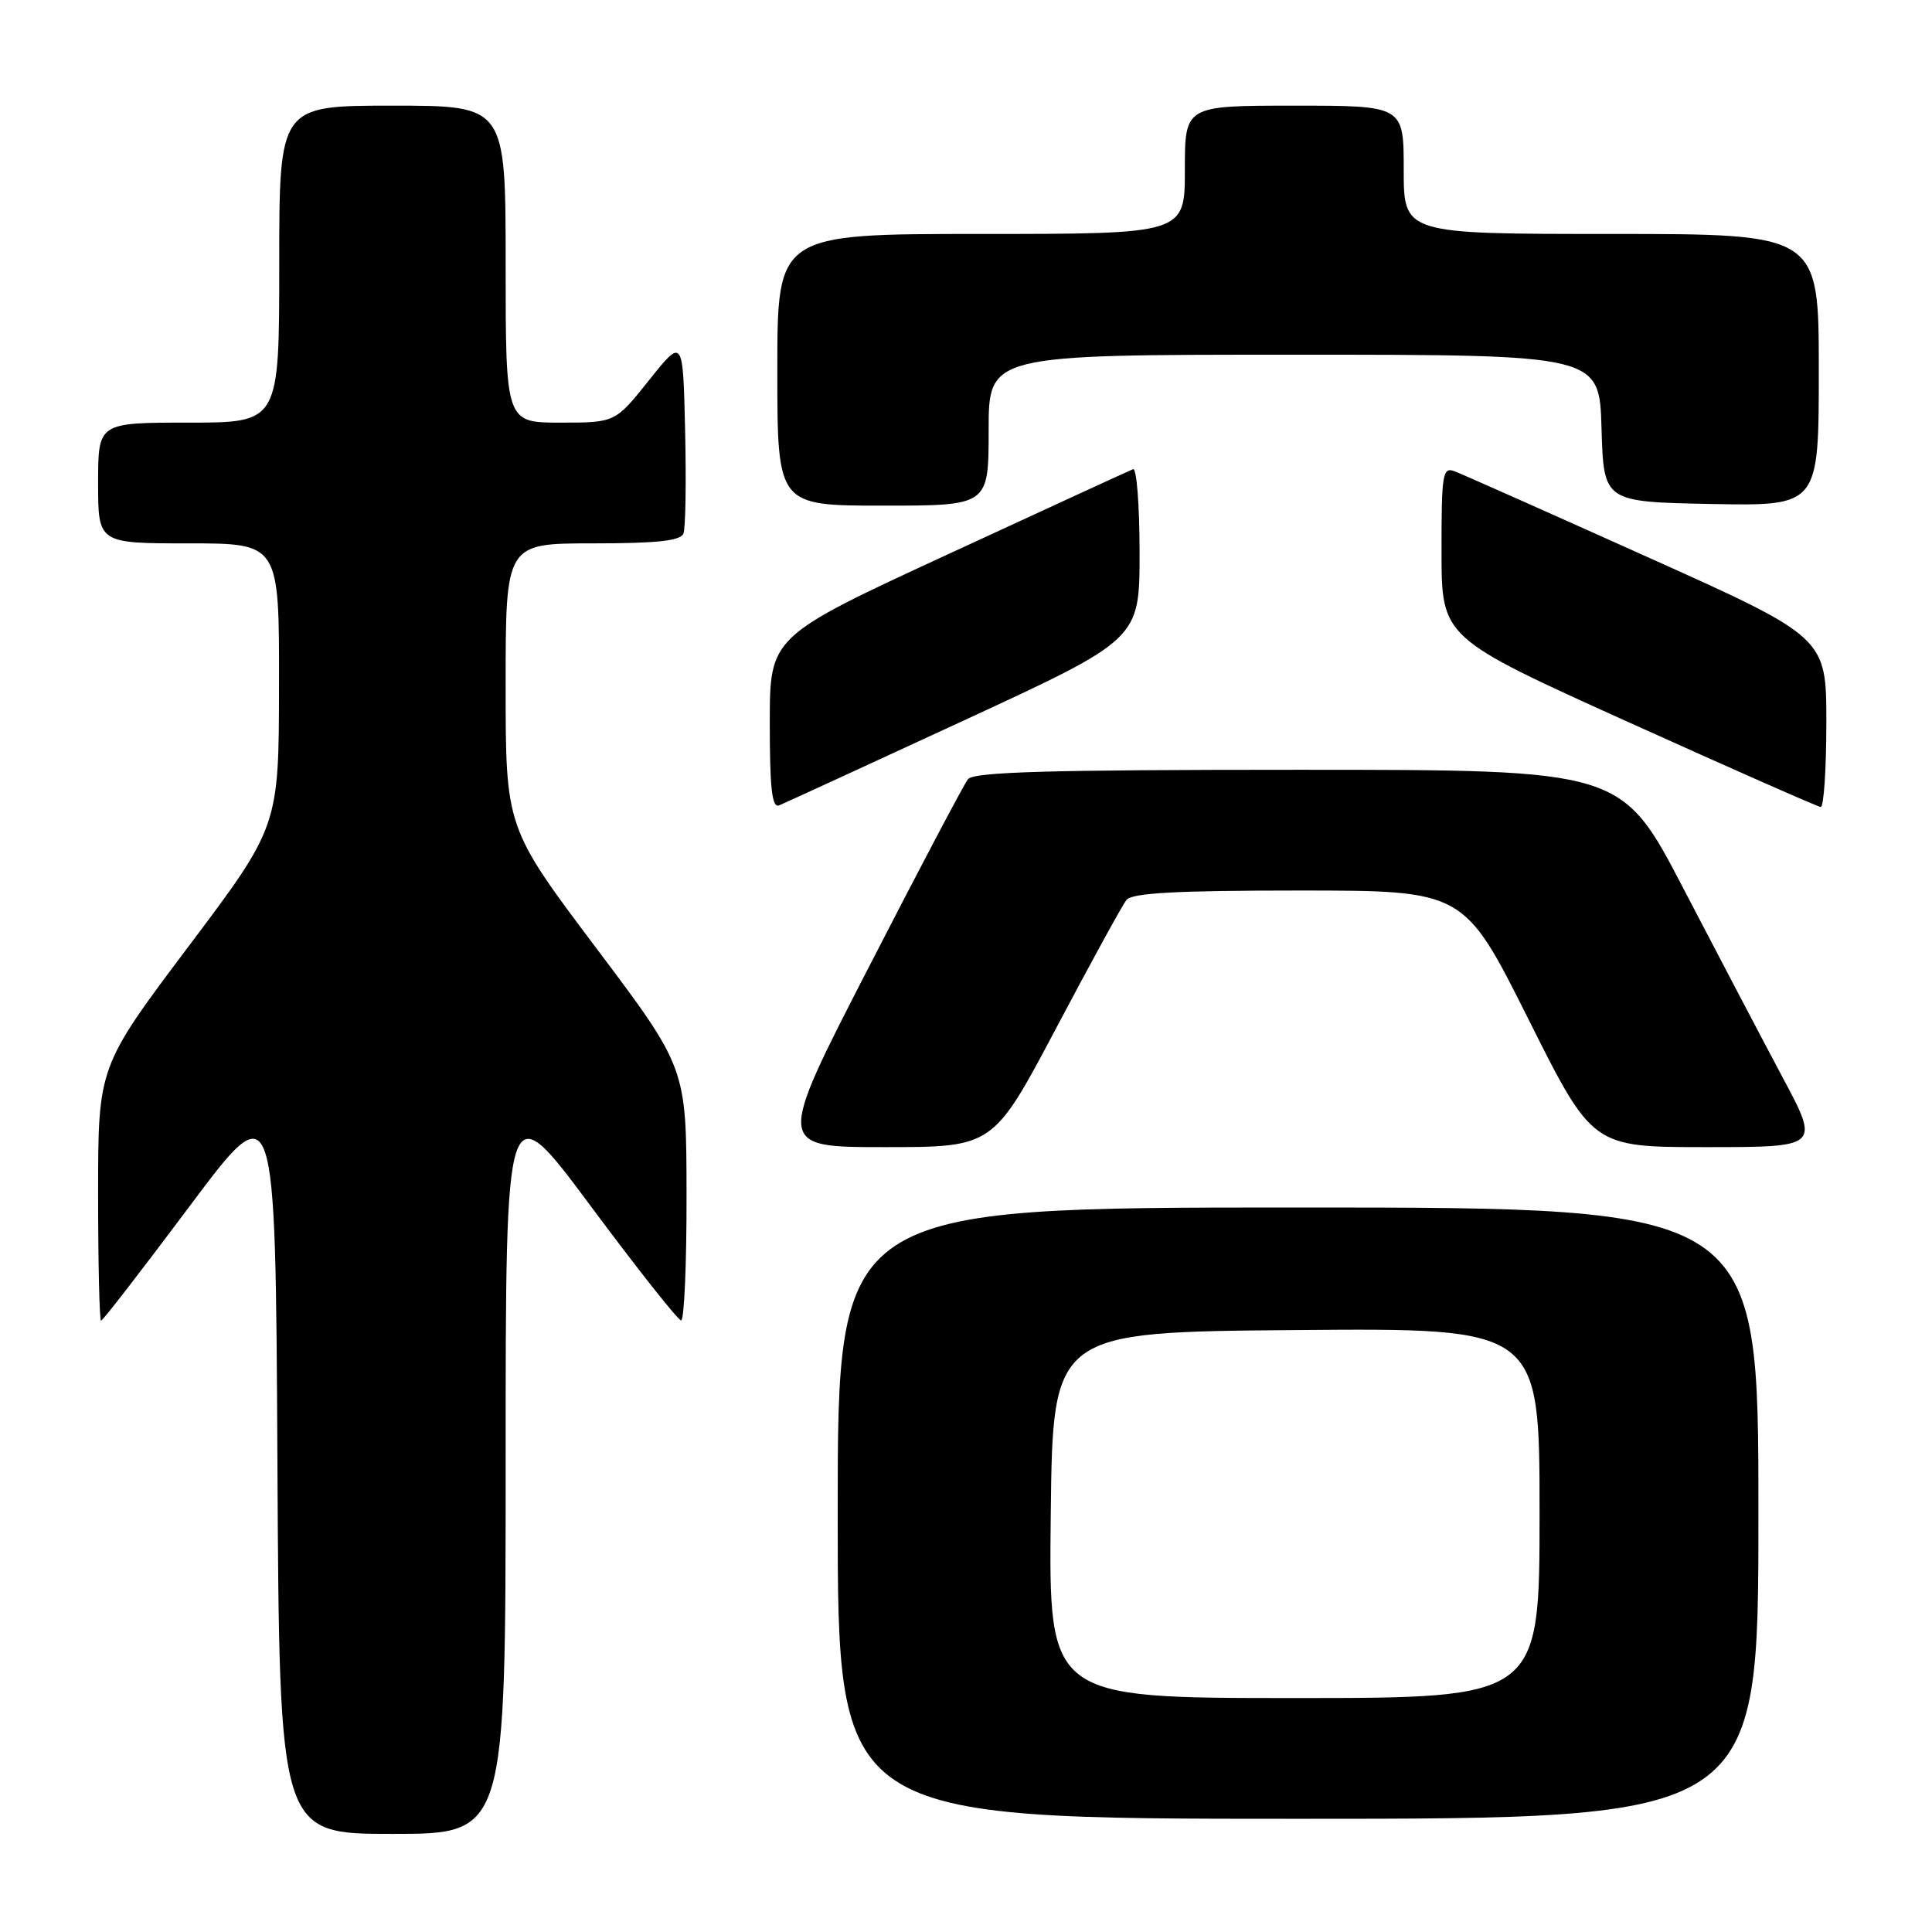<?xml version="1.0" encoding="UTF-8" standalone="no"?>
<!DOCTYPE svg PUBLIC "-//W3C//DTD SVG 1.1//EN" "http://www.w3.org/Graphics/SVG/1.1/DTD/svg11.dtd" >
<svg xmlns="http://www.w3.org/2000/svg" xmlns:xlink="http://www.w3.org/1999/xlink" version="1.1" viewBox="0 0 256 256">
 <g >
 <path fill="currentColor"
d=" M 67.00 193.82 C 67.00 144.65 67.00 144.65 78.25 159.78 C 84.44 168.11 89.84 174.94 90.25 174.96 C 90.66 174.98 90.99 167.46 90.97 158.25 C 90.95 141.50 90.95 141.50 78.97 125.58 C 67.00 109.66 67.00 109.66 67.00 90.83 C 67.00 72.00 67.00 72.00 78.53 72.00 C 87.10 72.00 90.19 71.66 90.56 70.69 C 90.84 69.98 90.94 63.84 90.78 57.06 C 90.50 44.74 90.50 44.74 86.01 50.37 C 81.52 56.00 81.52 56.00 74.26 56.00 C 67.00 56.00 67.00 56.00 67.00 35.00 C 67.00 14.00 67.00 14.00 52.00 14.00 C 37.00 14.00 37.00 14.00 37.00 35.00 C 37.00 56.00 37.00 56.00 25.00 56.00 C 13.00 56.00 13.00 56.00 13.00 64.00 C 13.00 72.00 13.00 72.00 25.00 72.00 C 37.00 72.00 37.00 72.00 36.97 90.75 C 36.95 109.50 36.95 109.50 24.97 125.42 C 13.00 141.34 13.00 141.34 13.00 158.17 C 13.00 167.43 13.18 175.00 13.39 175.00 C 13.61 175.00 18.89 168.17 25.14 159.81 C 36.50 144.62 36.50 144.62 36.76 193.81 C 37.02 243.00 37.02 243.00 52.01 243.00 C 67.00 243.00 67.00 243.00 67.00 193.82 Z  M 233.00 200.50 C 233.00 160.00 233.00 160.00 172.00 160.00 C 111.00 160.00 111.00 160.00 111.00 200.50 C 111.00 241.00 111.00 241.00 172.00 241.00 C 233.00 241.00 233.00 241.00 233.00 200.50 Z  M 139.94 136.25 C 144.52 127.59 148.71 119.94 149.26 119.25 C 149.99 118.32 155.81 118.00 172.12 118.00 C 193.99 118.00 193.99 118.00 202.50 135.00 C 211.01 152.00 211.01 152.00 226.07 152.00 C 241.14 152.00 241.14 152.00 236.20 142.75 C 233.49 137.66 227.58 126.41 223.07 117.75 C 214.87 102.00 214.87 102.00 172.06 102.00 C 139.00 102.00 129.02 102.28 128.26 103.25 C 127.72 103.94 121.78 115.19 115.07 128.25 C 102.85 152.00 102.85 152.00 117.23 152.00 C 131.60 152.00 131.60 152.00 139.94 136.25 Z  M 127.75 95.45 C 151.00 84.70 151.00 84.70 151.00 73.27 C 151.00 66.98 150.61 61.98 150.14 62.17 C 149.67 62.35 138.65 67.42 125.64 73.43 C 102.00 84.35 102.00 84.35 102.00 95.78 C 102.00 104.53 102.29 107.10 103.25 106.71 C 103.94 106.43 114.96 101.36 127.75 95.45 Z  M 242.00 95.73 C 242.00 84.46 242.00 84.46 218.25 73.79 C 205.19 67.92 193.71 62.81 192.75 62.45 C 191.15 61.84 191.00 62.74 191.01 73.14 C 191.02 84.50 191.02 84.50 215.76 95.68 C 229.37 101.83 240.84 106.89 241.25 106.93 C 241.66 106.97 242.00 101.93 242.00 95.73 Z  M 131.00 57.00 C 131.00 47.00 131.00 47.00 171.46 47.00 C 211.93 47.00 211.93 47.00 212.21 56.75 C 212.50 66.50 212.50 66.50 226.75 66.78 C 241.00 67.05 241.00 67.05 241.00 49.03 C 241.00 31.00 241.00 31.00 213.50 31.00 C 186.00 31.00 186.00 31.00 186.00 22.50 C 186.00 14.00 186.00 14.00 171.50 14.00 C 157.00 14.00 157.00 14.00 157.00 22.50 C 157.00 31.00 157.00 31.00 130.00 31.00 C 103.00 31.00 103.00 31.00 103.00 49.00 C 103.00 67.00 103.00 67.00 117.00 67.00 C 131.00 67.00 131.00 67.00 131.00 57.00 Z  M 139.23 200.75 C 139.50 176.50 139.50 176.50 171.75 176.24 C 204.00 175.97 204.00 175.97 204.00 200.49 C 204.00 225.00 204.00 225.00 171.48 225.00 C 138.96 225.00 138.96 225.00 139.23 200.75 Z "/>
</g>
</svg>
